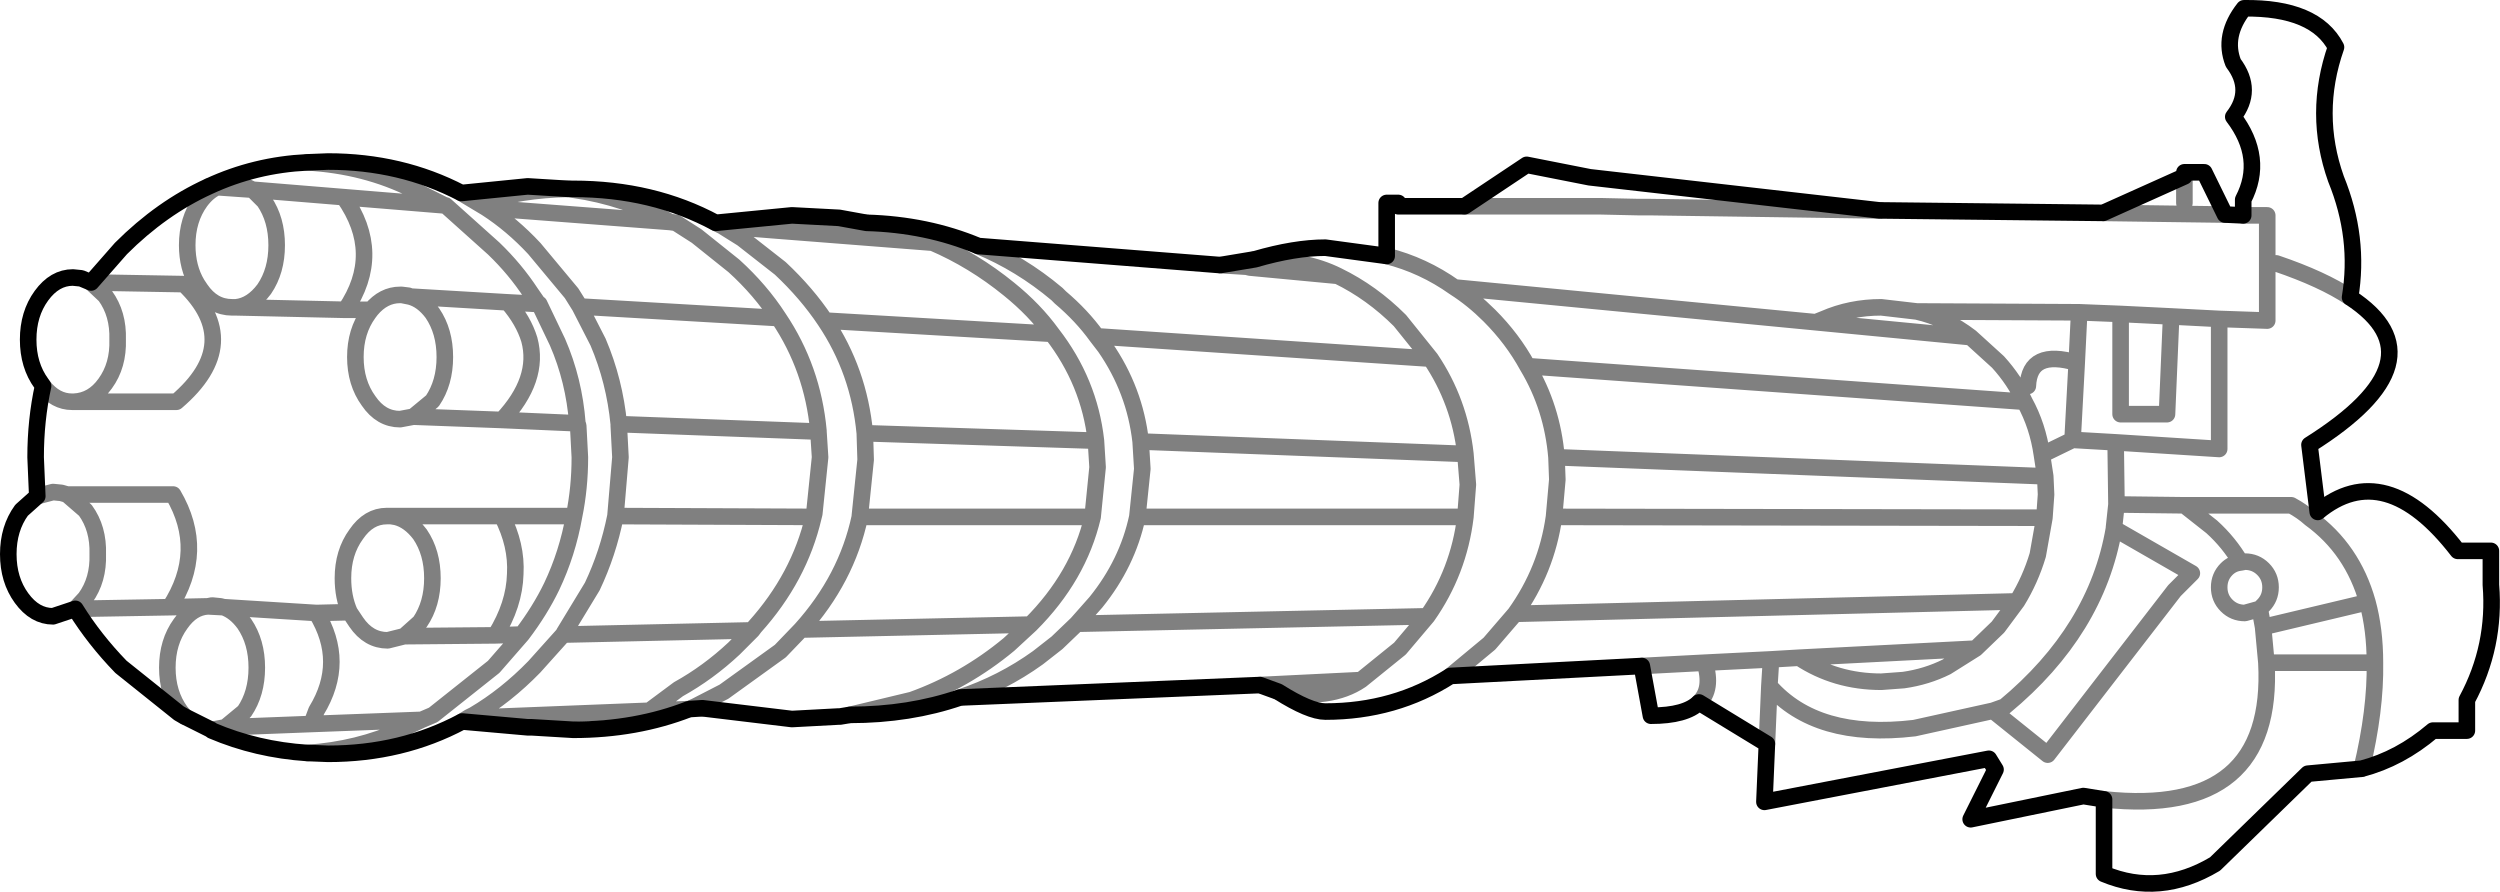 <?xml version="1.0" encoding="UTF-8" standalone="no"?>
<svg xmlns:xlink="http://www.w3.org/1999/xlink" height="53.85px" width="150.9px" xmlns="http://www.w3.org/2000/svg">
  <g transform="matrix(1.0, 0.0, 0.0, 1.0, -226.0, -147.85)">
    <path d="M357.85 158.5 L357.85 160.1 M360.3 160.8 L352.95 160.7 M339.45 160.55 L325.55 160.35 324.85 160.35 322.6 160.3 321.95 160.3 314.4 160.3 M309.7 163.3 Q311.9 163.85 313.8 165.2 L335.6 167.3 336.1 167.1 Q337.7 166.4 339.55 166.4 L341.7 166.65 351.5 166.7 354.0 166.8 357.05 166.95 359.95 167.1 362.85 167.2 362.85 160.85 361.4 160.85 M341.7 166.65 Q343.45 167.05 344.95 168.2 L346.6 169.7 Q347.6 170.8 348.2 172.1 349.0 173.55 349.25 175.3 L351.1 174.4 351.35 169.75 Q348.5 168.9 348.4 171.15 M354.0 166.8 L354.0 172.85 356.8 172.85 357.05 166.95 M351.35 169.75 L351.5 166.7 M332.65 192.75 L332.8 189.25 332.9 187.65 328.9 187.85 Q329.4 189.45 328.55 190.25 M325.1 188.05 L328.9 187.85 M339.55 189.0 L340.9 188.9 Q342.3 188.7 343.5 188.1 L345.25 187.0 334.6 187.55 Q336.8 189.0 339.55 189.0 M332.9 187.65 L334.6 187.55 M353.0 196.1 Q363.3 197.2 362.8 187.85 L362.6 185.7 362.4 184.6 361.5 184.85 Q360.85 184.85 360.4 184.4 359.95 183.95 359.95 183.3 359.95 182.65 360.4 182.2 360.75 181.85 361.25 181.8 360.55 180.6 359.5 179.65 L357.85 178.35 353.75 178.3 353.6 179.7 353.6 179.75 358.3 182.45 357.25 183.5 349.6 193.4 346.3 190.75 341.55 191.8 Q335.65 192.5 332.8 189.25 M361.25 181.8 L361.5 181.75 Q362.15 181.75 362.6 182.2 363.05 182.65 363.05 183.3 363.05 183.95 362.6 184.4 L362.4 184.6 M357.85 178.35 L364.3 178.35 Q364.95 178.7 365.45 179.15 L365.9 178.75 M359.95 167.1 L359.95 174.95 353.7 174.55 353.75 178.3 M353.7 174.55 L351.1 174.4 M349.5 177.7 L349.45 176.6 319.95 175.45 320.0 176.8 319.8 179.05 349.4 179.1 349.5 177.7 M319.8 179.05 Q319.35 182.25 317.45 184.9 L347.75 184.15 Q348.55 182.85 349.0 181.35 L349.4 179.1 M349.45 176.6 L349.25 175.3 M345.25 187.0 L346.6 185.7 347.75 184.15 M353.6 179.75 Q352.55 185.9 347.0 190.5 L346.3 190.75 M335.6 167.3 L344.95 168.2 M365.45 179.15 Q368.0 181.0 368.9 184.2 369.35 185.85 369.35 187.85 369.4 190.7 368.55 194.25 M369.35 187.85 L362.8 187.85 M368.9 184.2 L362.6 185.7 M367.85 165.8 Q366.2 164.7 363.4 163.75 M239.1 159.15 L241.25 159.3 240.5 158.95 240.0 158.9 239.1 159.15 238.6 159.1 M231.5 164.9 L237.1 165.0 237.9 165.0 Q237.3 164.0 237.3 162.65 237.3 161.1 238.1 160.0 238.55 159.4 239.1 159.15 M241.95 160.0 Q242.7 161.1 242.7 162.65 242.7 164.2 241.95 165.3 241.2 166.3 240.25 166.4 L246.85 166.55 Q249.15 163.15 246.75 159.75 L241.25 159.3 241.95 160.0 M228.6 171.15 Q229.35 172.1 230.35 172.1 L230.45 172.1 Q231.6 172.05 232.35 171.0 233.15 169.9 233.1 168.35 233.15 166.8 232.35 165.7 L231.5 164.9 M237.1 165.0 Q240.8 168.55 236.65 172.1 L230.45 172.1 M240.25 166.4 L240.0 166.4 Q238.85 166.4 238.1 165.3 L237.9 165.0 M228.25 177.8 L229.2 177.55 229.7 177.6 230.05 177.7 236.45 177.7 Q238.45 181.1 236.25 184.5 L238.55 184.45 238.8 184.4 239.3 184.45 239.5 184.5 245.1 184.85 247.1 184.8 Q246.7 183.9 246.7 182.75 246.7 181.2 247.5 180.1 248.25 179.0 249.35 179.0 L249.6 179.0 256.3 179.0 260.65 179.0 Q261.0 177.3 261.0 175.45 L260.9 173.55 260.85 173.4 256.3 173.2 250.95 173.0 250.15 173.15 Q249.0 173.15 248.25 172.05 247.45 170.95 247.45 169.4 247.45 167.85 248.25 166.75 L248.4 166.55 246.85 166.55 M238.75 191.9 L238.8 191.9 239.6 191.75 240.75 190.8 Q241.5 189.7 241.5 188.15 241.5 186.6 240.75 185.5 240.2 184.75 239.5 184.5 L238.55 184.45 Q237.6 184.5 236.9 185.5 236.1 186.6 236.1 188.15 236.1 189.7 236.9 190.8 L237.15 191.1 M230.55 184.6 L231.15 183.95 Q231.95 182.85 231.9 181.3 231.95 179.75 231.15 178.65 L230.05 177.7 M230.55 184.6 L236.25 184.5 M269.2 161.3 L269.6 161.5 272.7 161.75 276.85 161.25 277.3 161.25 278.3 161.3 Q280.4 161.7 282.3 162.5 284.75 163.55 286.9 165.3 288.45 166.55 289.5 168.0 291.75 170.9 292.15 174.45 L292.25 176.05 291.95 179.05 Q291.1 182.65 288.2 185.55 L286.9 186.75 Q284.25 188.95 281.05 190.1 L277.3 191.0 M260.35 159.25 L260.6 159.3 Q263.75 159.75 266.45 161.25 L266.8 161.3 268.05 162.1 270.3 163.9 Q271.9 165.35 273.0 167.05 275.05 170.1 275.4 173.85 L275.4 173.9 275.5 175.45 275.15 178.85 275.1 179.05 Q274.25 182.7 271.55 185.7 L271.4 185.9 270.3 187.0 Q268.75 188.45 266.95 189.45 L265.2 190.75 267.6 190.65 267.95 190.5 269.7 189.6 273.1 187.15 274.35 185.85 Q277.1 182.8 277.9 179.05 L277.9 179.0 278.25 175.6 278.2 174.0 Q277.85 170.25 275.8 167.2 274.7 165.55 273.1 164.05 L270.8 162.25 269.6 161.5 M272.7 161.75 L282.3 162.5 M253.85 159.5 L254.85 160.1 Q257.45 159.3 260.3 159.25 M253.9 191.4 L254.3 191.15 254.6 191.0 Q256.55 189.85 258.25 188.1 L260.0 186.15 260.05 186.05 261.75 183.25 Q262.7 181.25 263.15 179.0 L263.45 175.45 263.35 173.55 263.35 173.45 Q263.1 170.85 262.1 168.5 L261.0 166.35 260.5 165.55 258.25 162.85 Q256.9 161.4 255.35 160.4 L254.85 160.1 M248.4 166.55 Q249.15 165.65 250.15 165.65 L250.25 165.65 250.65 165.7 250.75 165.75 256.65 166.1 258.5 166.2 258.05 165.55 Q257.1 164.1 255.8 162.85 L252.9 160.25 252.85 160.25 246.75 159.75 M244.55 157.65 Q248.05 157.85 250.95 159.3 L251.35 159.5 252.85 160.25 M250.95 173.0 L252.1 172.05 Q252.85 170.95 252.85 169.4 252.85 167.85 252.1 166.75 251.5 165.95 250.75 165.75 L250.25 165.65 M258.5 166.2 L258.55 166.2 259.65 168.5 Q260.65 170.8 260.85 173.4 M256.65 166.1 Q257.6 167.2 257.95 168.35 258.6 170.75 256.3 173.2 M256.3 179.0 Q257.2 180.75 257.1 182.5 257.05 184.35 255.9 186.2 L257.5 186.15 Q258.6 184.7 259.3 183.25 260.25 181.25 260.65 179.0 M247.1 184.8 L247.5 185.4 Q248.25 186.5 249.4 186.5 L250.4 186.25 251.35 185.4 Q252.1 184.3 252.1 182.75 252.1 181.2 251.35 180.1 250.7 179.25 249.9 179.05 L249.6 179.0 M257.5 186.15 L255.8 188.1 252.15 191.0 251.45 191.3 250.7 191.65 250.55 191.75 250.25 191.9 Q247.6 193.1 244.55 193.3 M245.1 184.85 Q246.9 187.8 245.1 190.75 L244.8 191.55 251.45 191.3 M260.0 186.15 L260.15 186.15 260.05 186.05 M254.3 191.15 L255.1 191.15 254.6 191.0 M255.9 186.2 L250.4 186.25 M268.4 190.6 L267.95 190.5 M275.4 173.9 L263.35 173.45 M263.15 179.0 L275.1 179.05 M265.2 190.75 L255.1 191.15 M271.4 185.9 L260.15 186.15 M255.35 160.4 L266.45 161.25 M273.0 167.05 L261.0 166.35 M301.75 163.5 Q304.75 163.5 306.75 164.5 308.8 165.5 310.5 167.2 L312.35 169.5 Q314.1 172.1 314.45 175.25 L314.6 177.1 314.45 179.05 Q314.05 182.35 312.15 185.05 L310.5 187.0 308.15 188.9 Q306.3 190.15 303.15 189.6 M319.95 175.45 Q319.7 172.45 318.2 169.95 317.3 168.3 315.9 166.9 314.9 165.9 313.8 165.2 M285.05 162.7 Q287.6 163.75 289.8 165.6 L290.0 165.8 Q291.3 166.9 292.2 168.15 L312.35 169.5 M292.2 168.15 L292.7 168.8 Q294.5 171.4 294.85 174.5 L314.45 175.25 M299.65 163.85 L301.25 163.95 301.45 164.0 306.75 164.5 M294.85 174.5 L294.95 176.15 294.65 179.05 314.45 179.05 M294.65 179.05 Q294.05 181.85 292.15 184.2 L291.0 185.5 312.15 185.05 M291.0 185.5 L289.8 186.65 288.65 187.55 Q286.5 189.1 283.95 189.95 M313.55 188.65 L315.9 186.7 317.45 184.9 M302.05 189.2 L308.15 188.9 M278.2 174.0 L292.15 174.45 M291.95 179.05 L277.9 179.05 M289.5 168.0 L275.8 167.2 M288.2 185.55 L274.35 185.85 M244.8 191.55 L239.6 191.75 M348.2 172.1 L318.2 169.95" fill="none" stroke="#000000" stroke-linecap="round" stroke-linejoin="round" stroke-opacity="0.498" stroke-width="1.0"/>
    <path d="M360.3 160.8 L359.05 158.25 357.85 158.25 357.85 158.5 352.95 160.7 339.45 160.55 321.95 158.55 318.15 157.8 314.4 160.3 310.4 160.3 310.4 160.1 309.7 160.1 309.7 163.3 M361.4 160.85 L360.3 160.8 M361.4 160.85 L361.4 159.9 Q362.7 157.4 360.8 154.9 362.05 153.3 360.8 151.65 360.15 150.0 361.45 148.35 365.75 148.3 367.0 150.7 365.6 154.7 367.0 158.65 368.45 162.2 367.85 165.8 373.6 169.55 365.4 174.7 L365.9 178.75 Q369.95 175.4 374.35 181.1 L376.35 181.1 376.35 183.15 Q376.65 186.85 374.9 190.1 L374.9 191.95 372.85 191.95 Q370.85 193.65 368.55 194.25 L365.3 194.55 359.7 200.0 Q356.35 202.0 353.0 200.6 L353.0 196.1 351.75 195.9 344.95 197.3 346.45 194.3 346.05 193.65 332.5 196.25 332.65 192.75 328.55 190.25 Q327.75 191.05 325.65 191.05 L325.1 188.05 313.55 188.65 Q310.2 190.8 306.0 190.8 305.05 190.8 303.15 189.6 L302.05 189.2 283.95 189.95 Q280.9 191.0 277.3 191.0 L276.7 191.1 276.6 191.1 273.8 191.25 268.4 190.6 267.6 190.65 Q264.4 191.9 260.6 191.9 L258.1 191.75 257.85 191.75 253.9 191.4 Q250.25 193.35 245.8 193.35 L244.55 193.3 Q241.5 193.1 238.8 191.95 L238.75 191.9 237.15 191.1 236.8 190.9 233.3 188.1 Q231.7 186.45 230.55 184.6 L229.2 185.05 Q228.1 185.05 227.3 183.95 226.5 182.85 226.5 181.3 226.5 179.75 227.3 178.65 L228.25 177.8 228.15 175.45 Q228.15 173.2 228.6 171.15 L228.5 171.0 Q227.7 169.9 227.7 168.35 227.7 166.8 228.5 165.7 229.3 164.6 230.4 164.6 L230.9 164.65 231.5 164.9 233.3 162.85 Q235.75 160.4 238.6 159.1 241.4 157.8 244.55 157.65 L245.8 157.6 Q250.2 157.6 253.85 159.5 L257.85 159.1 260.3 159.25 260.35 159.25 260.6 159.25 Q265.4 159.25 269.2 161.3 L273.8 160.85 276.65 161.0 278.3 161.3 Q281.95 161.4 285.05 162.7 L299.65 163.85 301.75 163.5 Q304.15 162.8 306.0 162.8 L309.7 163.3" fill="none" stroke="#000000" stroke-linecap="round" stroke-linejoin="round" stroke-width="1.0"/>
  </g>
</svg>
